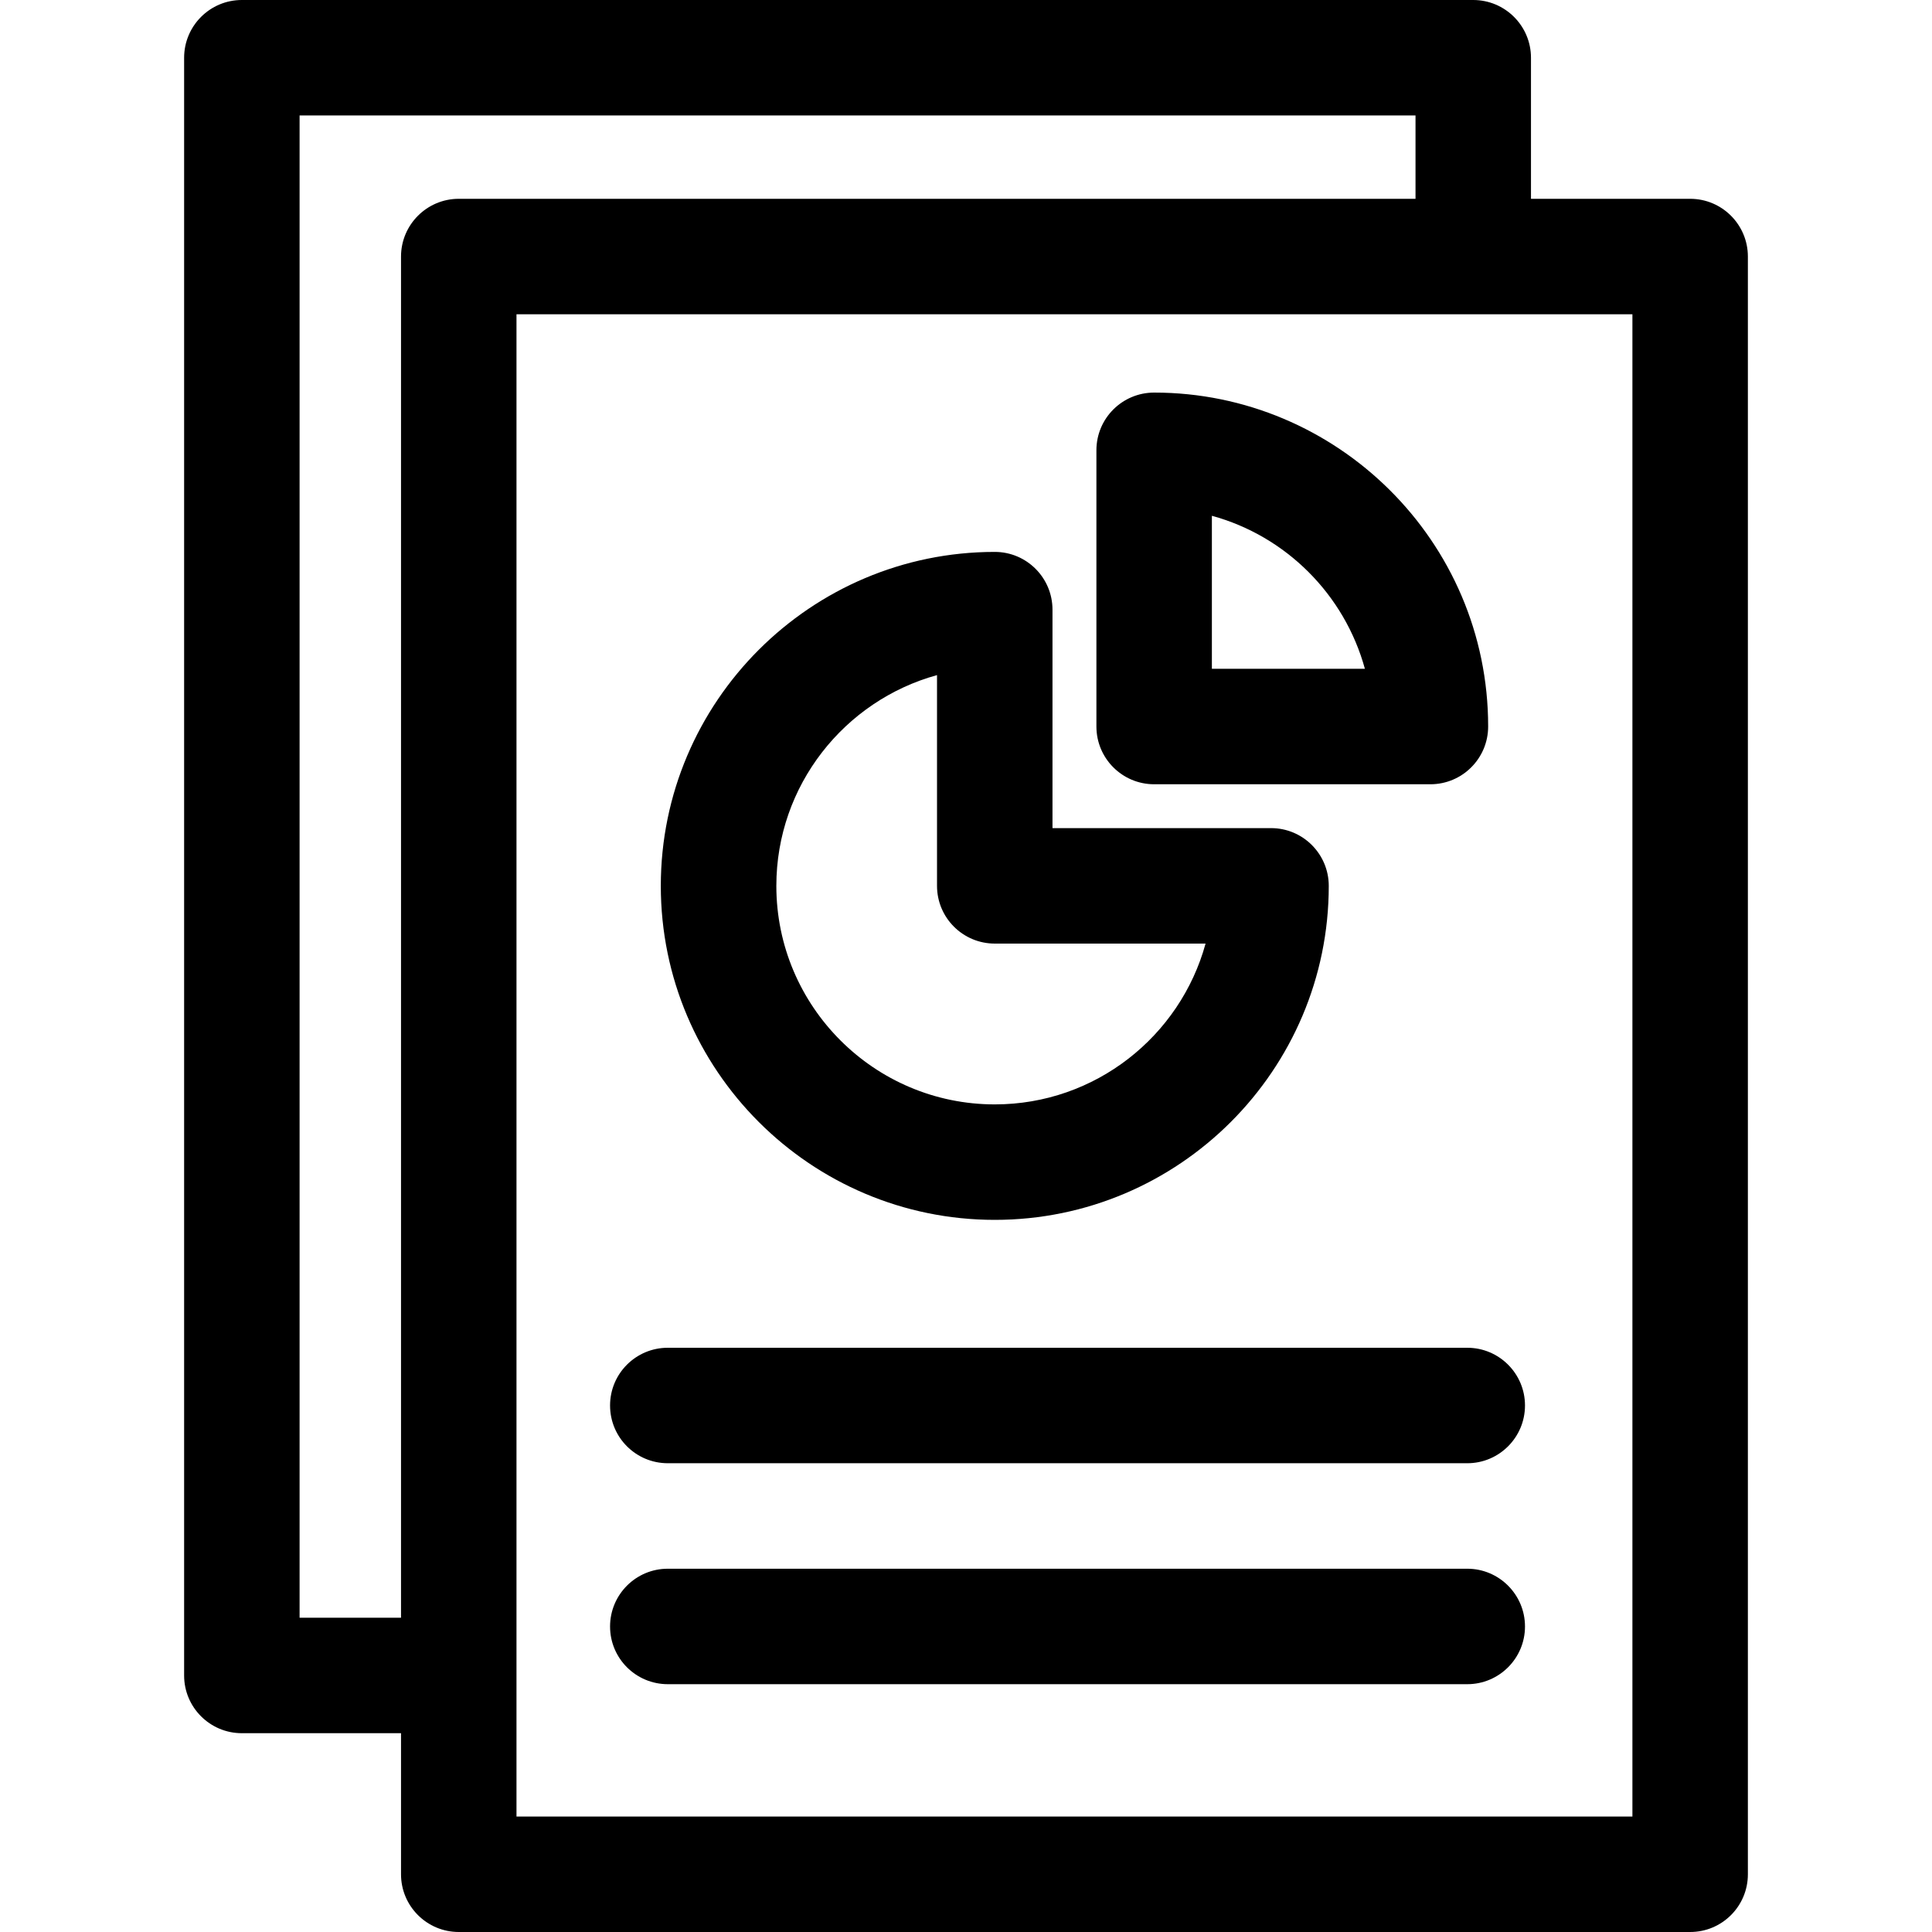 <svg width="30" height="30" viewBox="0 0 30 30" fill="none" xmlns="http://www.w3.org/2000/svg">
<g clip-path="url(#clip0_379_130198)">
<path d="M26.245 3.087H23.773V0.897C23.773 0.402 23.371 0 22.876 0H3.755C3.26 0 2.859 0.402 2.859 0.897V26.017C2.859 26.511 3.26 26.913 3.755 26.913H6.227V29.104C6.227 29.599 6.629 30 7.124 30H26.245C26.74 30 27.141 29.599 27.141 29.104V3.984C27.141 3.489 26.74 3.087 26.245 3.087ZM6.227 3.984V25.12H4.652V1.793H21.98V3.087H7.124C6.629 3.087 6.227 3.489 6.227 3.984ZM25.348 28.207H8.02C8.02 27.783 8.02 5.251 8.02 4.88C9.396 4.88 24.666 4.88 25.348 4.88V28.207Z" fill="black"/>
<path d="M19.737 12.859H16.343V9.467C16.343 8.972 15.942 8.57 15.447 8.57C12.588 8.57 10.261 10.896 10.261 13.756C10.261 16.616 12.588 18.942 15.447 18.942C18.307 18.942 20.633 16.616 20.633 13.756C20.633 13.261 20.232 12.859 19.737 12.859ZM15.447 17.149C13.576 17.149 12.055 15.627 12.055 13.756C12.055 12.196 13.114 10.878 14.55 10.483V13.756C14.55 14.251 14.952 14.652 15.447 14.652H18.72C18.326 16.09 17.008 17.149 15.447 17.149Z" fill="black"/>
<path d="M17.922 6.096C17.426 6.096 17.025 6.497 17.025 6.992V11.281C17.025 11.776 17.426 12.178 17.922 12.178C19.877 12.178 20.238 12.178 22.211 12.178C22.706 12.178 23.108 11.776 23.108 11.281C23.108 8.399 20.757 6.096 17.922 6.096ZM18.818 10.385V8.009C19.97 8.324 20.878 9.233 21.194 10.385H18.818Z" fill="black"/>
<path d="M22.784 20.928C22.268 20.928 12.293 20.928 10.37 20.928C9.874 20.928 9.473 21.329 9.473 21.824C9.473 22.32 9.874 22.721 10.37 22.721C11.347 22.721 22.266 22.721 22.784 22.721C23.278 22.721 23.68 22.32 23.68 21.824C23.68 21.329 23.278 20.928 22.784 20.928Z" fill="black"/>
<path d="M22.784 24.359C22.268 24.359 12.293 24.359 10.37 24.359C9.873 24.359 9.473 24.762 9.473 25.256C9.473 25.751 9.874 26.152 10.37 26.152H22.784C23.278 26.152 23.68 25.751 23.68 25.256C23.68 24.761 23.278 24.359 22.784 24.359Z" fill="black"/>
</g>
<defs>
<clipPath id="clip0_379_130198">
<rect width="30" height="30" fill="white"/>
</clipPath>
</defs>
</svg>
